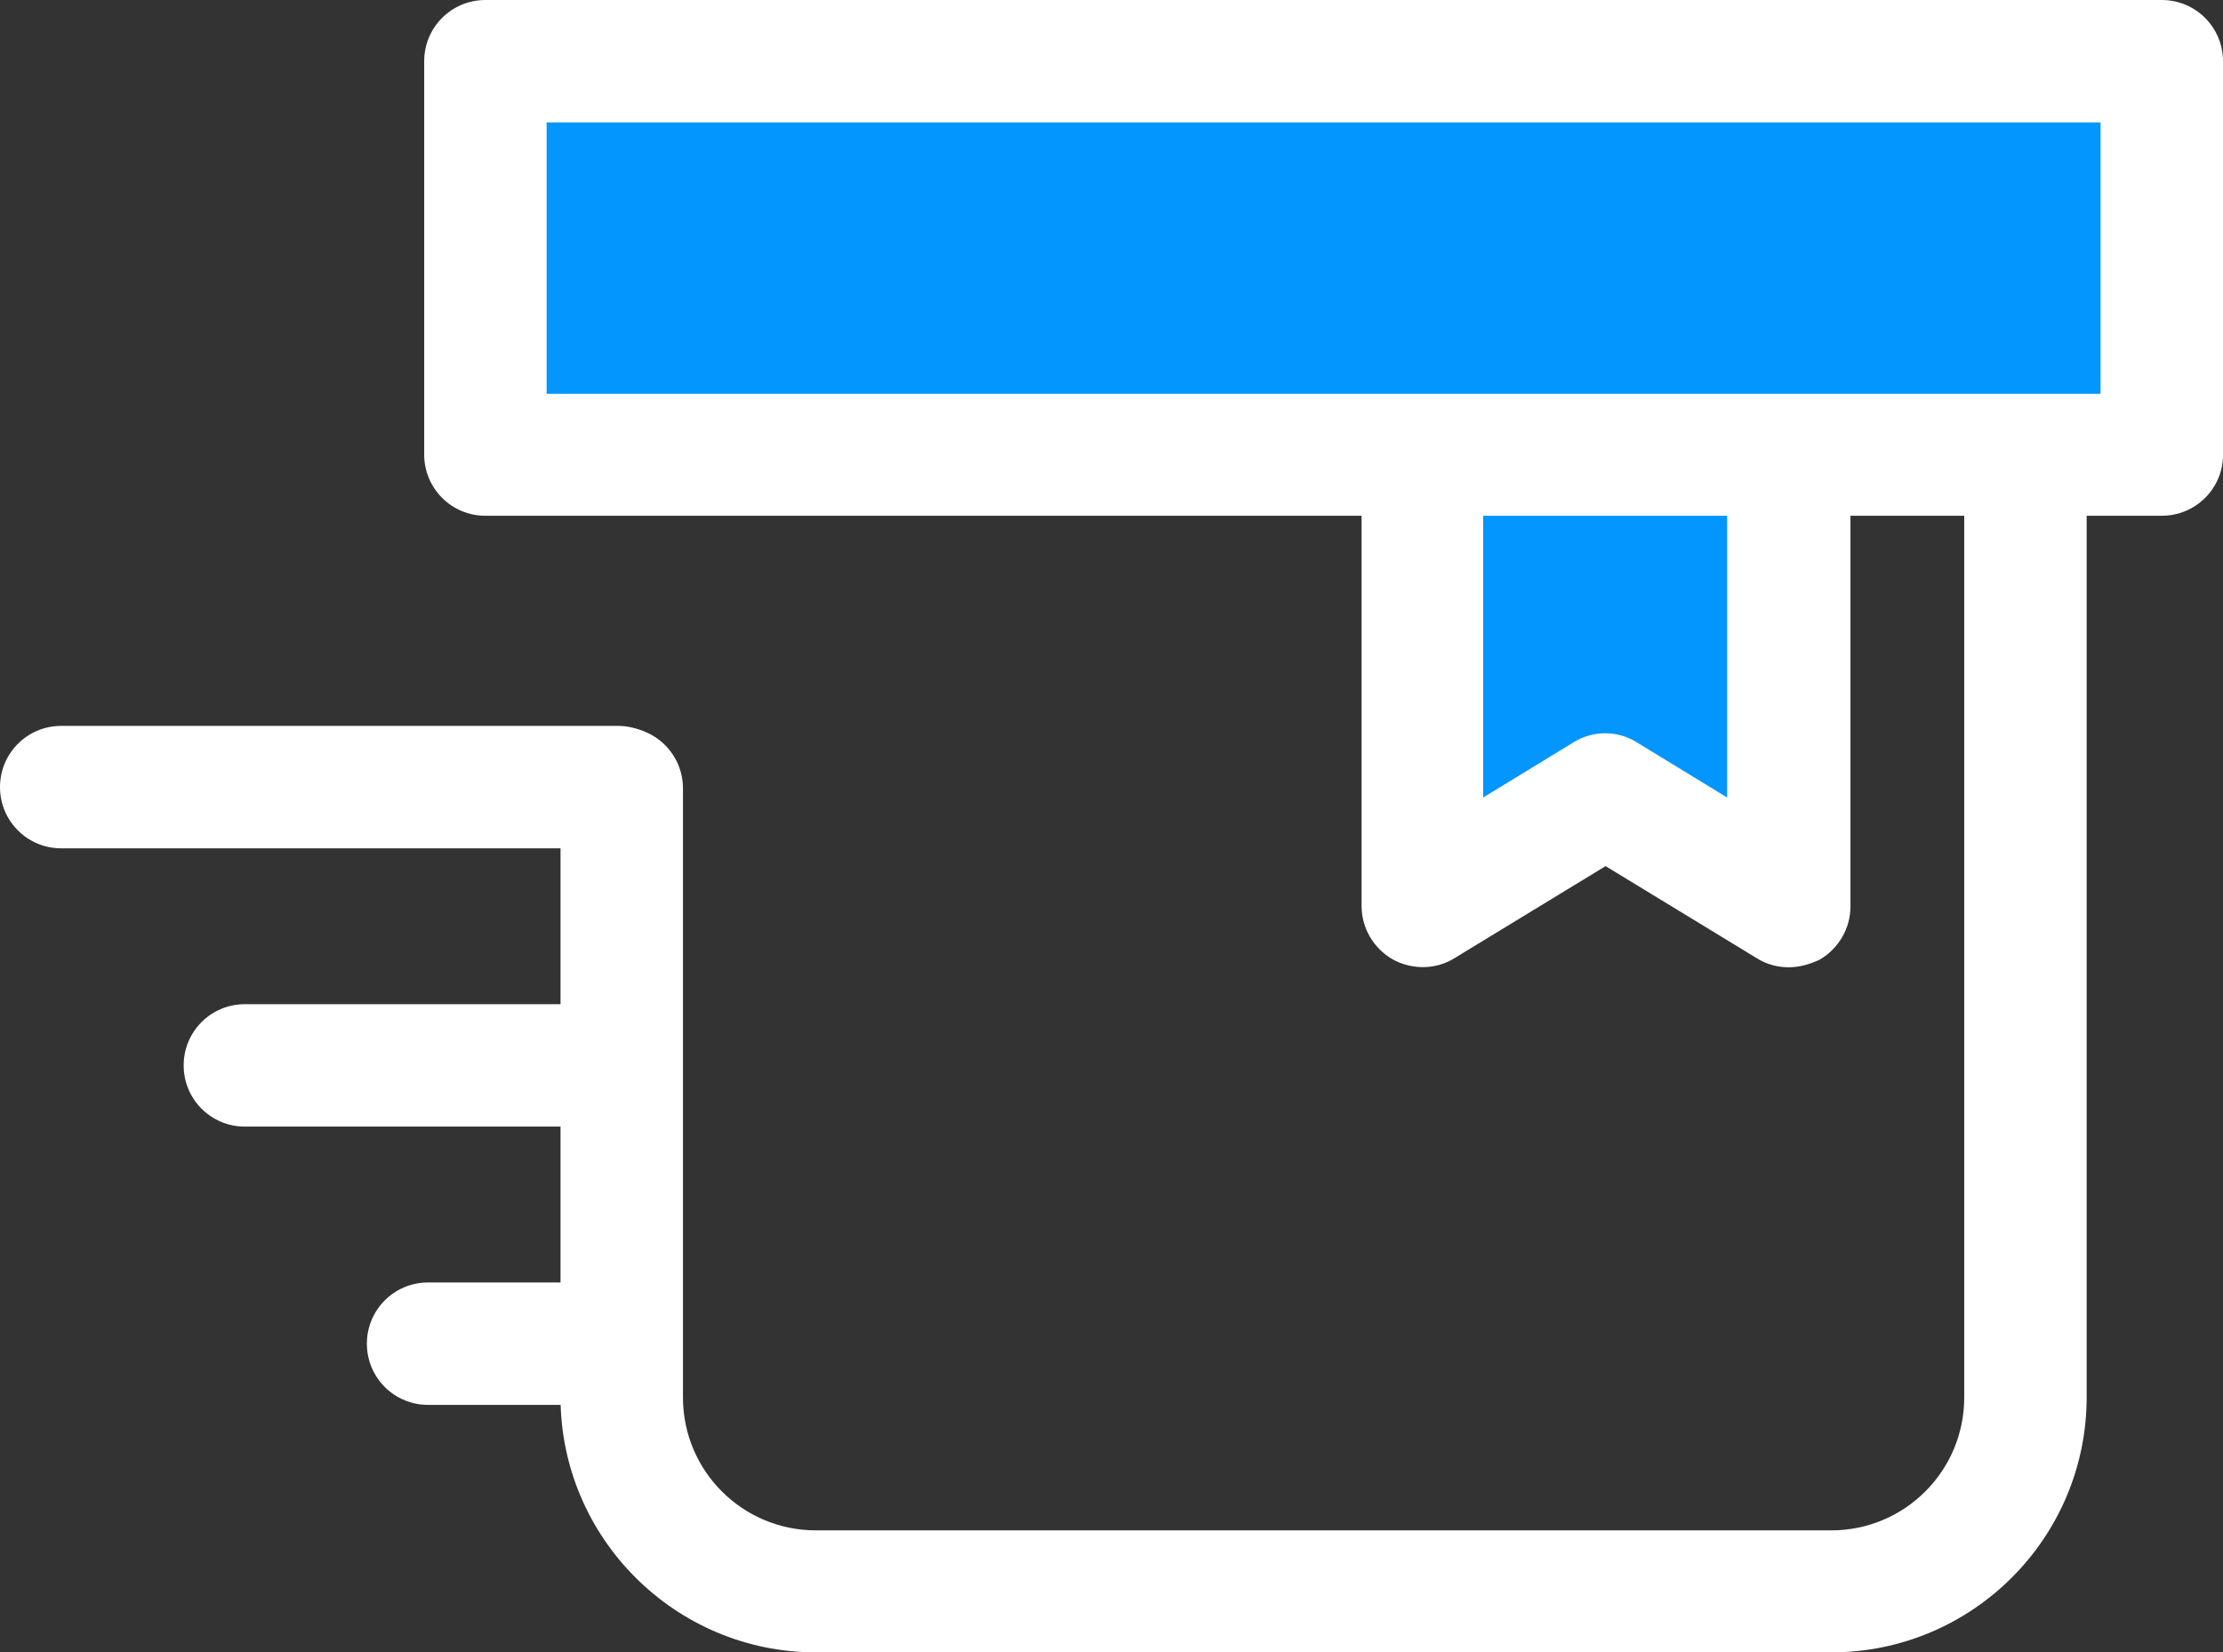 <?xml version="1.0" encoding="utf-8"?>
<!-- Generator: Adobe Illustrator 22.1.0, SVG Export Plug-In . SVG Version: 6.00 Build 0)  -->
<svg version="1.1" id="Layer_1" xmlns="http://www.w3.org/2000/svg" xmlns:xlink="http://www.w3.org/1999/xlink" x="0px" y="0px"
	 viewBox="0 0 512 380.6" style="enable-background:new 0 0 512 380.6;" xml:space="preserve">
<rect x="0" y="0" width="512" height="380.6" fill="#333333" stroke="none"/>
<style type="text/css">
	.st0{fill:#0496FF;}
	.st1{fill:#FFFFFF;}
</style>
<polygon class="st0" points="411.9,65.4 411.9,208.8 369.7,183 327.5,208.8 327.5,65.4 "/>
<g>
	<path class="st1" d="M411.9,222.8c-2.5,0-5.1-0.7-7.3-2.1l-34.8-21.2l-34.8,21.2c-4.3,2.7-9.8,2.7-14.2,0.3
		c-4.4-2.5-7.2-7.2-7.2-12.3V65.4c0-7.8,6.3-14.1,14.1-14.1h84.4c7.8,0,14.1,6.3,14.1,14.1v143.4c0,5.1-2.8,9.8-7.2,12.3
		C416.6,222.2,414.3,222.8,411.9,222.8z M369.7,168.9c2.5,0,5.1,0.7,7.3,2.1l20.8,12.7V79.5h-56.2v104.2l20.8-12.7
		C364.6,169.6,367.2,168.9,369.7,168.9z"/>
	<path class="st1" d="M142.3,195.4H14.1c-7.8,0-14.1-6.3-14.1-14.1s6.3-14.1,14.1-14.1h128.2c7.8,0,14.1,6.3,14.1,14.1
		C156.4,189.1,150.1,195.4,142.3,195.4z"/>
	<path class="st1" d="M142.3,259.5H56.4c-7.8,0-14.1-6.3-14.1-14.1s6.3-14.1,14.1-14.1h85.9c7.8,0,14.1,6.3,14.1,14.1
		S150.1,259.5,142.3,259.5z"/>
	<path class="st1" d="M142.3,323.6H98.6c-7.8,0-14.1-6.3-14.1-14.1s6.3-14.1,14.1-14.1h43.7c7.8,0,14.1,6.3,14.1,14.1
		S150.1,323.6,142.3,323.6z"/>
	<path class="st1" d="M421.8,380.6H187.9c-32.4,0-58.8-26.4-58.8-58.8V181.6c0-7.8,6.3-14.1,14.1-14.1s14.1,6.3,14.1,14.1v140.3
		c0,16.9,13.7,30.6,30.6,30.6h233.9c16.9,0,30.6-13.7,30.6-30.6V53.2c0-7.8,6.3-14.1,14.1-14.1s14.1,6.3,14.1,14.1v268.6
		C480.6,354.3,454.2,380.6,421.8,380.6z"/>
</g>
<rect x="111.8" y="14.1" class="st0" width="386.1" height="90.7"/>
<path class="st1" d="M497.9,118.8H111.8c-7.8,0-14.1-6.3-14.1-14.1V14.1C97.7,6.3,104,0,111.8,0h386.1c7.8,0,14.1,6.3,14.1,14.1
	v90.7C512,112.5,505.7,118.8,497.9,118.8z M125.9,90.7h357.9V28.2H125.9V90.7z"/>
</svg>
